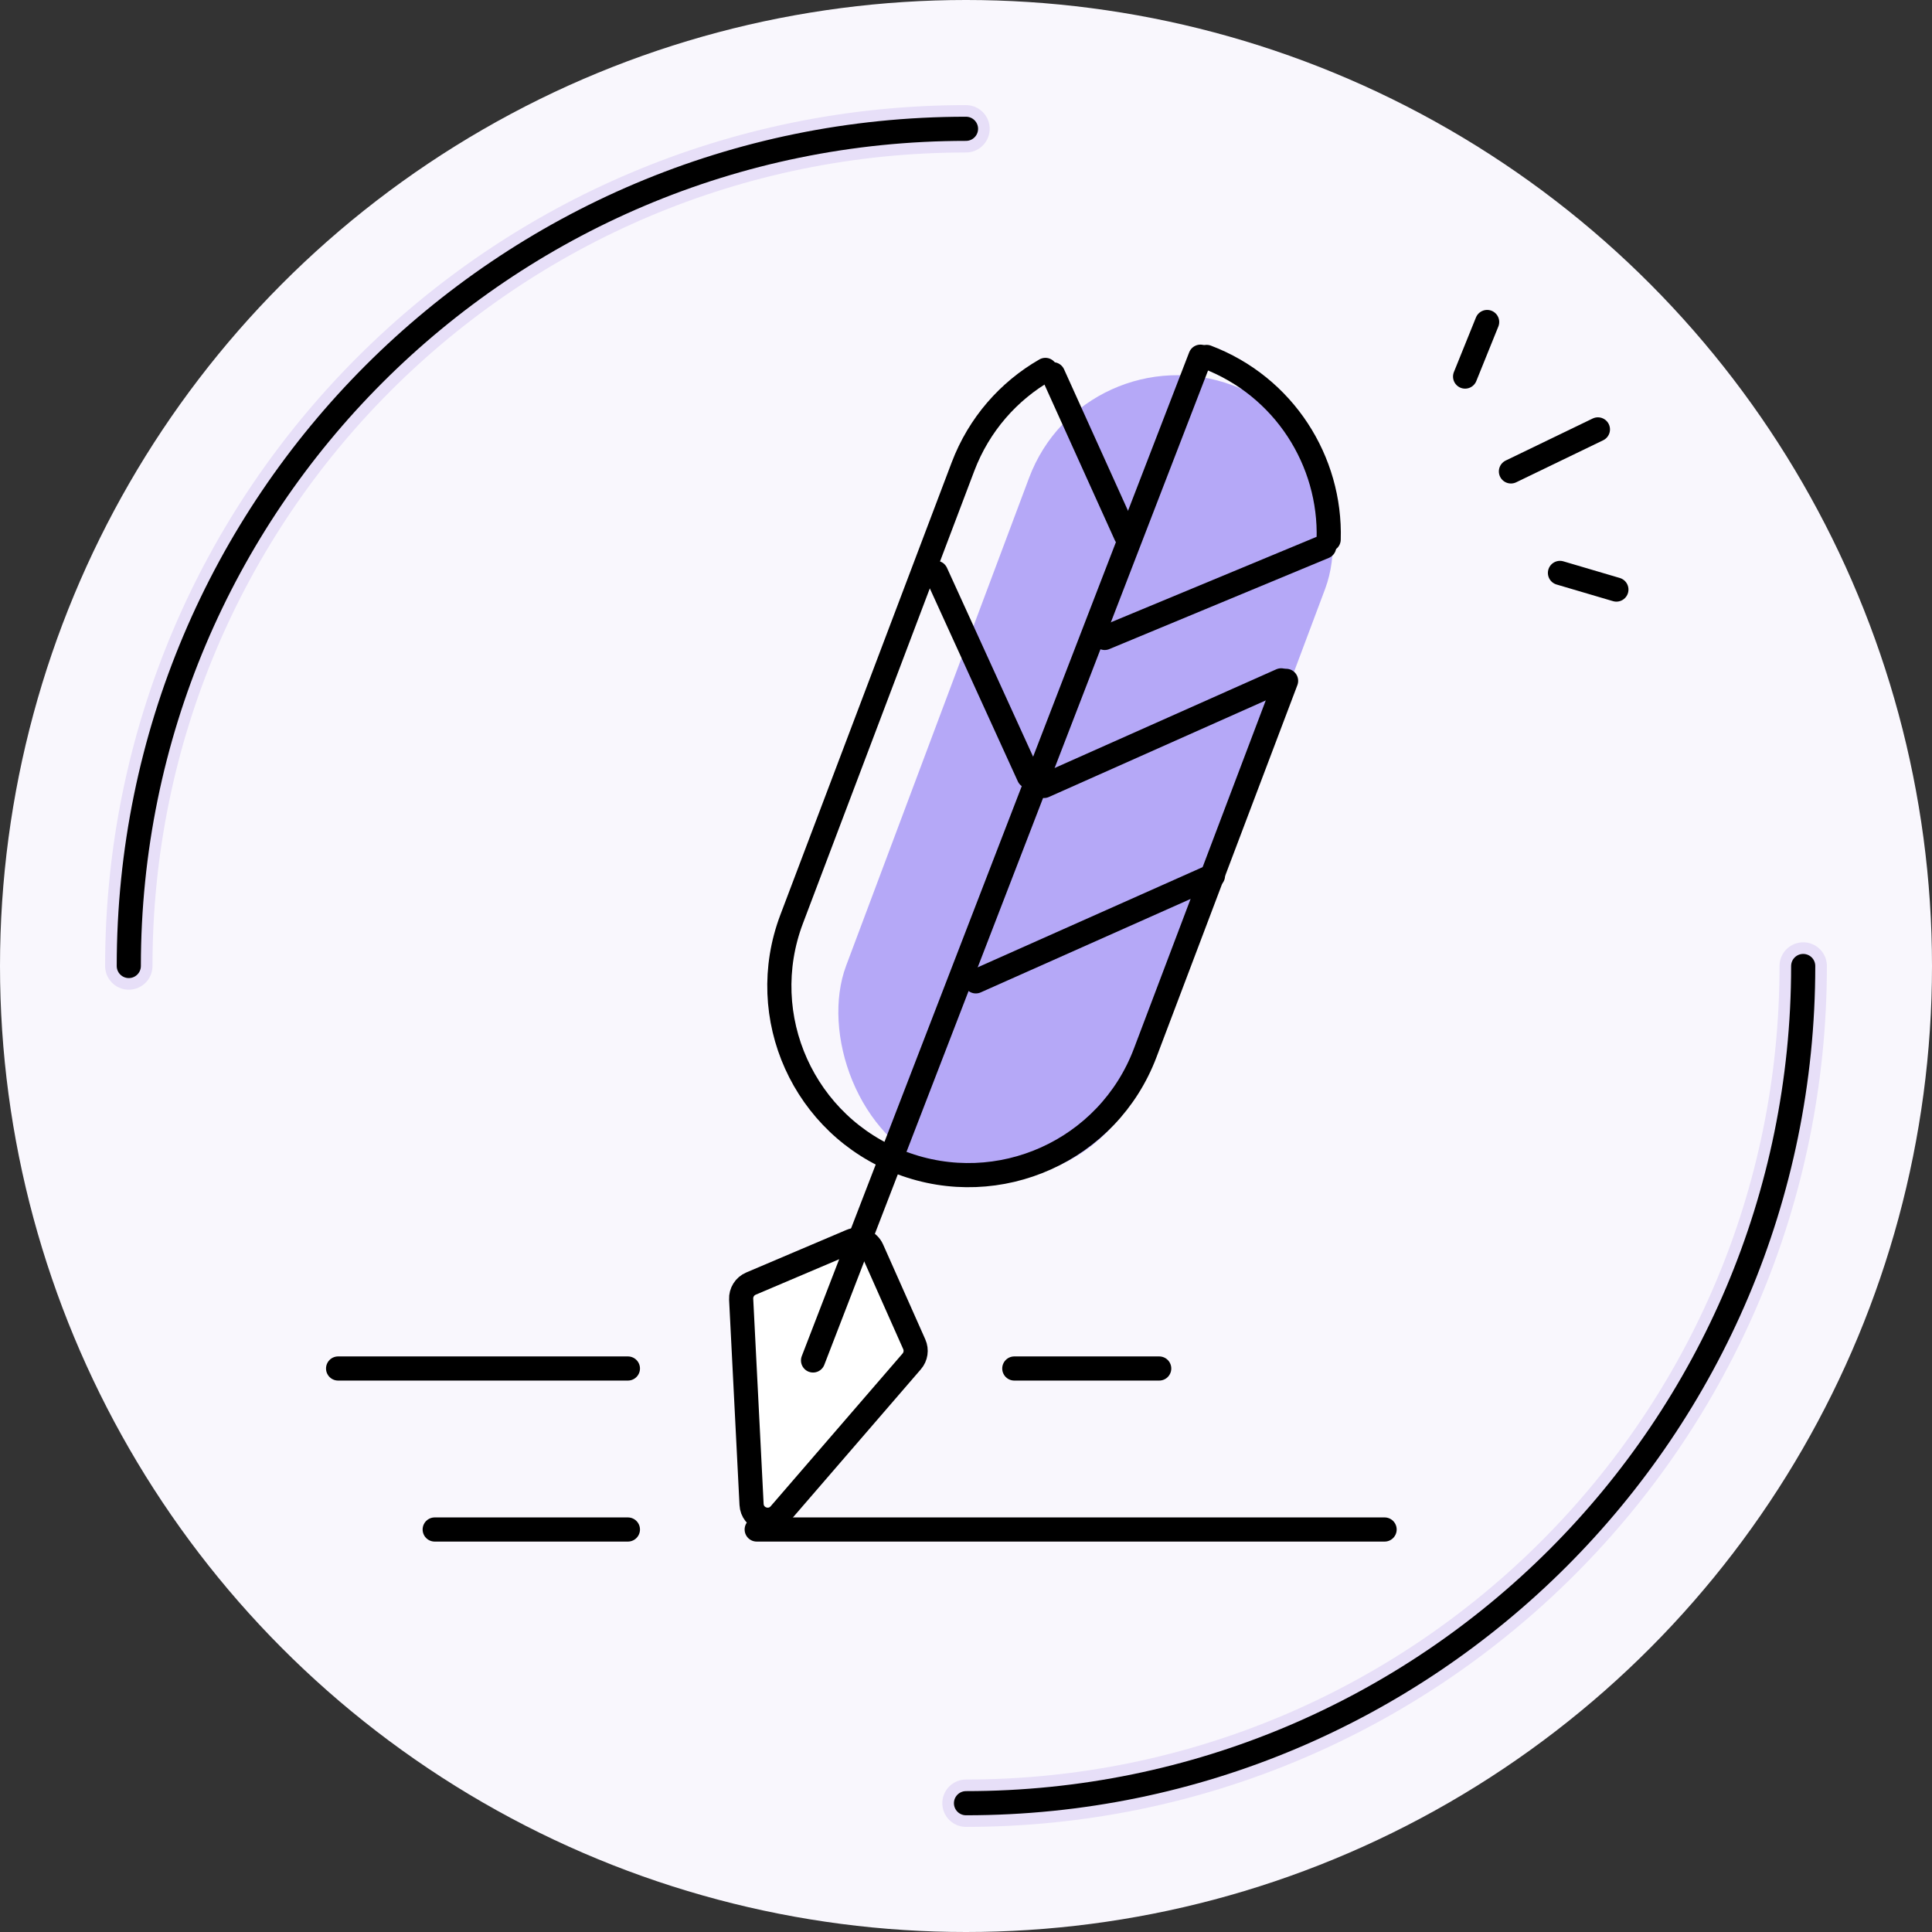 <svg width="120" height="120" viewBox="0 0 120 120" fill="none" xmlns="http://www.w3.org/2000/svg">
<rect x="0" y="0" width="120" height="120" fill="#333333" stroke="none"/>
<path d="M8 60C8 31.281 31.281 8 60 8" stroke="#E7DFF8" stroke-width="2.942" stroke-linecap="round" stroke-linejoin="round"/>
<path d="M112 60C112 88.719 88.719 112 60 112" stroke="#E7DFF8" stroke-width="2.942" stroke-linecap="round" stroke-linejoin="round"/>
<path d="M82.557 25C87.528 26.332 90.894 30.662 91.233 35.523M89.479 44.523L83.082 68.4C81.403 74.662 74.966 78.379 68.704 76.701C62.441 75.023 58.725 68.586 60.403 62.323L68.179 33.301C68.91 30.574 70.543 28.329 72.672 26.803" stroke="#7F56D9" stroke-width="3" stroke-linecap="round"/>
<path d="M82.172 25.023L65.672 86.023" stroke="#7F56D9" stroke-width="3" stroke-linecap="round"/>
<path d="M78 43L91 36" stroke="#7F56D9" stroke-width="3" stroke-linecap="round"/>
<path d="M78.672 36.523L73.172 27.023" stroke="#7F56D9" stroke-width="3" stroke-linecap="round"/>
<path d="M74.172 52.023L67.172 40.023" stroke="#7F56D9" stroke-width="3" stroke-linecap="round"/>
<path d="M89.172 44.523L75.172 52.523" stroke="#7F56D9" stroke-width="3" stroke-linecap="round"/>
<path d="M86.172 57.023L72.172 65.023" stroke="#7F56D9" stroke-width="3" stroke-linecap="round"/>
<path d="M16 86.457C17.56 86.793 18.942 86.603 20.482 86.189C25.148 84.931 29.456 83.045 33.037 79.872C35.49 77.697 37.023 74.975 38.253 72.056C39.022 70.234 40.113 67.373 39.261 65.415C39.042 64.912 38.799 64.83 38.455 65.371C37.194 67.353 36.817 70.227 36.605 72.481C35.989 79.043 39.848 86.419 47.05 88.078C48.94 88.513 51.151 88.294 52.931 87.575C53.329 87.414 54.134 86.399 53.844 86.703C52.997 87.59 53.114 89.099 53.132 90.213C53.172 92.559 56.912 98.917 63.98 99.75C71.048 100.583 75.024 99.333 79 96.001" stroke="#7F56D9" stroke-width="3" stroke-linecap="round"/>
<circle cx="60" cy="60" r="60" fill="#F9F7FD"/>
<path d="M8 60C8 31.281 31.281 8 60 8" stroke="#E7DFF8" stroke-width="2.942" stroke-linecap="round" stroke-linejoin="round"/>
<path d="M112 60C112 88.719 88.719 112 60 112" stroke="#E7DFF8" stroke-width="2.942" stroke-linecap="round" stroke-linejoin="round"/>
<path d="M8 60C8 31.281 31.281 8 60 8" stroke="black" stroke-width="1.5" stroke-linecap="round" stroke-linejoin="round"/>
<path d="M112 60C112 88.719 88.719 112 60 112" stroke="black" stroke-width="1.5" stroke-linecap="round" stroke-linejoin="round"/>
<path d="M100.397 36.619L96.892 35.585" stroke="black" stroke-width="1.5" stroke-linecap="round" stroke-linejoin="round"/>
<path d="M91 23.389L92.369 20" stroke="black" stroke-width="1.5" stroke-linecap="round" stroke-linejoin="round"/>
<path d="M99.249 26.671L93.847 29.281" stroke="black" stroke-width="1.5" stroke-linecap="round" stroke-linejoin="round"/>
<rect x="67.366" y="20.485" width="19.639" height="52" rx="9.819" transform="rotate(20.556 67.366 20.485)" fill="#B5A8F7"/>
<path d="M74.947 22.17C79.759 23.993 82.676 28.638 82.526 33.509M79.881 42.288L71.127 65.405C68.831 71.468 62.054 74.522 55.991 72.226C49.928 69.93 46.874 63.153 49.17 57.09L59.811 28.991C60.811 26.351 62.66 24.281 64.931 22.976" stroke="black" stroke-width="1.5" stroke-linecap="round"/>
<path d="M46.643 79.727L52.86 77.085C53.363 76.871 53.944 77.1 54.165 77.599L56.787 83.497C56.944 83.851 56.883 84.264 56.63 84.557L48.436 94.046C47.847 94.729 46.726 94.344 46.681 93.443L46.035 80.698C46.014 80.278 46.257 79.891 46.643 79.727Z" fill="white" stroke="black" stroke-width="1.5" stroke-linecap="round"/>
<path d="M74.561 22.155L50.5 84.5" stroke="black" stroke-width="1.5" stroke-linecap="round"/>
<path d="M68.612 39.624L82.247 33.96" stroke="black" stroke-width="1.5" stroke-linecap="round"/>
<path d="M69.928 33.247L65.406 23.245" stroke="black" stroke-width="1.5" stroke-linecap="round"/>
<path d="M63.9 48.219L58.136 35.579" stroke="black" stroke-width="1.5" stroke-linecap="round"/>
<path d="M79.575 42.258L64.845 48.817" stroke="black" stroke-width="1.5" stroke-linecap="round"/>
<path d="M75.34 54.395L60.61 60.954" stroke="black" stroke-width="1.5" stroke-linecap="round"/>
<path d="M21 85H39" stroke="black" stroke-width="1.5" stroke-linecap="round"/>
<path d="M47 95L86 95" stroke="black" stroke-width="1.5" stroke-linecap="round"/>
<path d="M63 85H72" stroke="black" stroke-width="1.5" stroke-linecap="round"/>
<path d="M27 95L39 95" stroke="black" stroke-width="1.5" stroke-linecap="round"/>
</svg>
